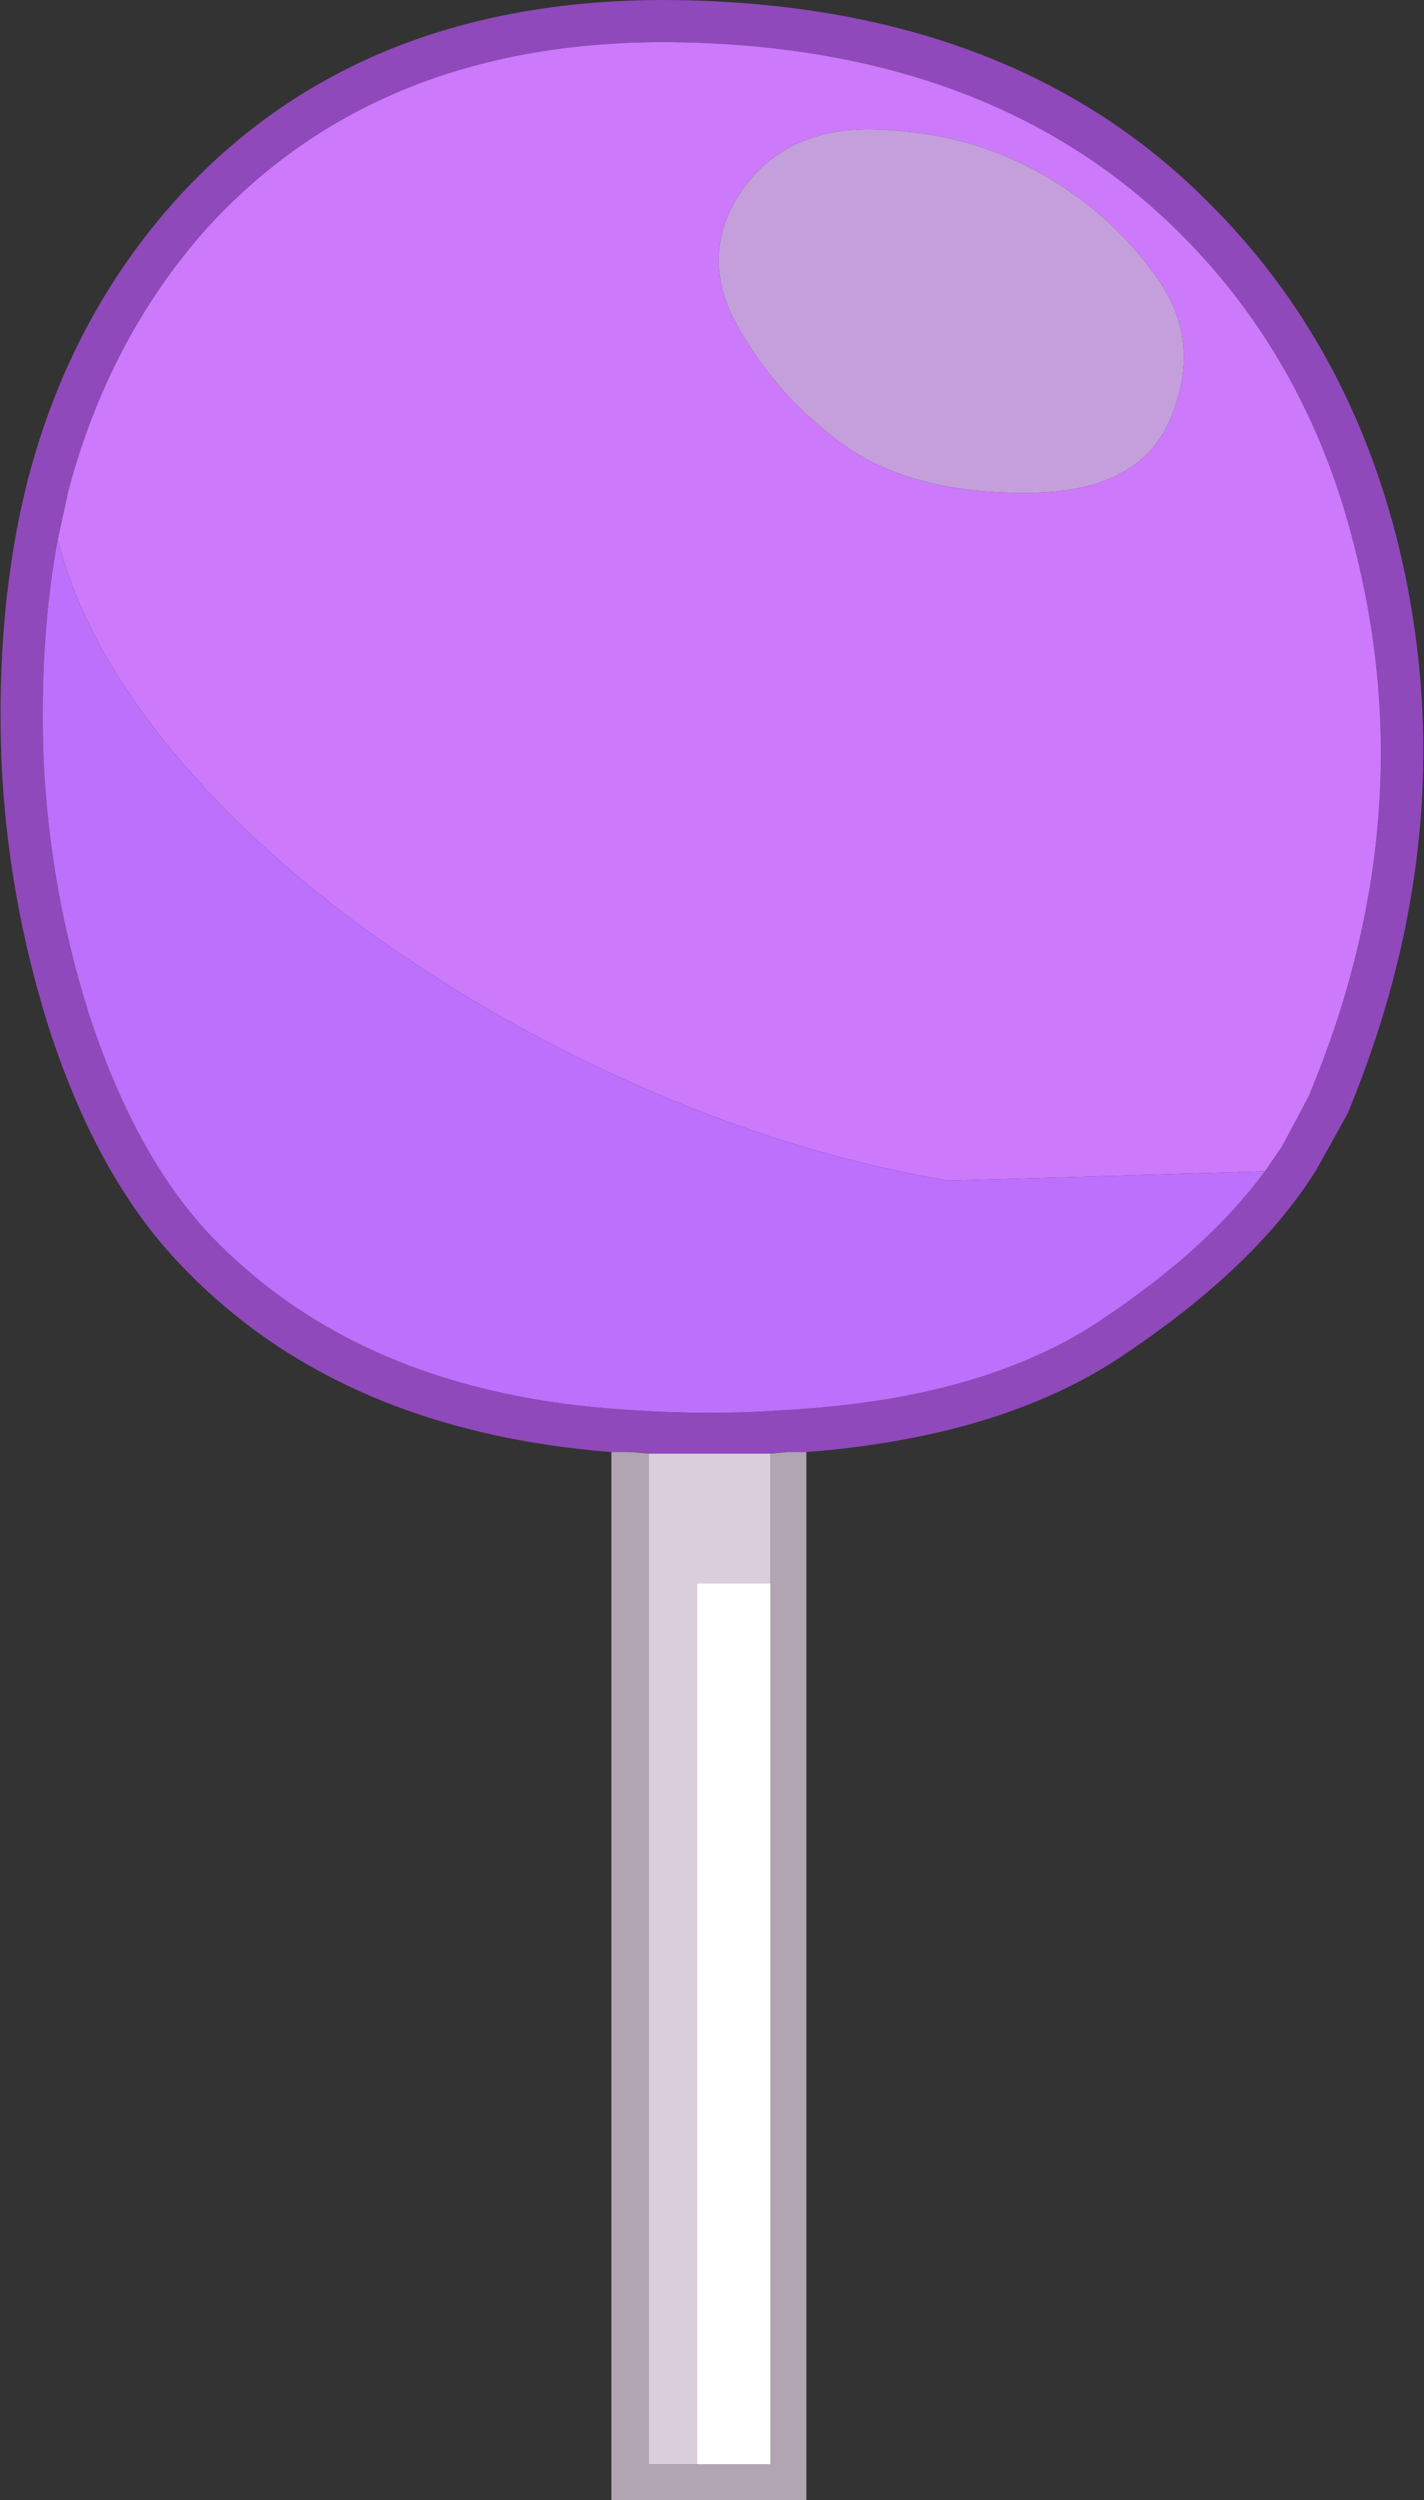 <?xml version="1.0" encoding="UTF-8" standalone="no"?>
<svg
   ffdec:objectType="shape"
   height="80.15px"
   width="45.65px"
   version="1.1"
   id="svg9"
   sodipodi:docname="e0013.svg"
   inkscape:version="1.3.2 (091e20e, 2023-11-25, custom)"
   xmlns:inkscape="http://www.inkscape.org/namespaces/inkscape"
   xmlns:sodipodi="http://sodipodi.sourceforge.net/DTD/sodipodi-0.dtd"
   xmlns="http://www.w3.org/2000/svg"
   xmlns:svg="http://www.w3.org/2000/svg"
   xmlns:ffdec="https://www.free-decompiler.com/flash">
  <rect width="100%" height="100%" fill="#333333" stroke="none"/>
  <defs
     id="defs9" />
  <sodipodi:namedview
     id="namedview9"
     pagecolor="#ffffff"
     bordercolor="#000000"
     borderopacity="0.25"
     inkscape:showpageshadow="2"
     inkscape:pageopacity="0.0"
     inkscape:pagecheckerboard="0"
     inkscape:deskcolor="#d1d1d1"
     inkscape:zoom="14.635059"
     inkscape:cx="22.82191"
     inkscape:cy="40.075001"
     inkscape:window-width="2560"
     inkscape:window-height="1369"
     inkscape:window-x="-8"
     inkscape:window-y="-8"
     inkscape:window-maximized="1"
     inkscape:current-layer="g9" />
  <g
     transform="matrix(1.0, 0.0, 0.0, 1.0, 21.8, 81.3)"
     id="g9">
    <path
       d="M4.05 -34.75 Q10.45 -35.25 14.35 -37.95 18.5 -40.75 20.4 -43.8 L21.4 -45.6 Q25.2 -54.75 23.05 -63.75 21.45 -70.3 17.0 -74.75 10.6 -81.25 -0.5 -81.3 -10.4 -81.3 -16.2 -74.85 -19.55 -71.1 -20.9 -65.95 -21.95 -61.85 -21.75 -56.85 -21.55 -52.55 -20.25 -48.4 -18.7 -43.6 -16.1 -40.85 -11.05 -35.45 -2.2 -34.75 L-1.65 -34.75 -1.6 -34.75 -1.0 -34.7 -0.85 -34.7 2.9 -34.7 3.45 -34.75 3.5 -34.75 4.05 -34.75 M-19.95 -64.0 L-19.6 -65.6 Q-18.3 -70.45 -15.2 -73.95 -9.75 -79.95 -0.5 -79.95 9.95 -79.9 16.05 -73.8 20.25 -69.6 21.7 -63.45 23.8 -54.85 20.15 -46.15 L19.3 -44.55 18.75 -43.75 Q16.95 -41.3 13.6 -39.05 9.8 -36.45 3.4 -36.1 1.45 -35.95 -0.8 -36.05 L-1.6 -36.1 Q-10.25 -36.6 -15.15 -41.8 -17.5 -44.35 -18.95 -48.8 -20.2 -52.75 -20.4 -56.9 -20.55 -60.75 -19.95 -64.0"
       fill="#8f49ba"
       fill-rule="evenodd"
       stroke="none"
       id="path1" />
    <path
       d="M18.75 -43.75 L19.3 -44.55 20.15 -46.15 Q23.8 -54.85 21.7 -63.45 20.25 -69.6 16.05 -73.8 9.95 -79.9 -0.5 -79.95 -9.75 -79.95 -15.2 -73.95 -18.3 -70.45 -19.6 -65.6 L-19.95 -64.0 Q-18.95 -60.05 -15.2 -56.0 -10.95 -51.45 -4.35 -47.95 2.15 -44.55 8.6 -43.45 L18.75 -43.75 M15.25 -72.45 Q16.75 -70.4 15.75 -67.95 14.8 -65.55 11.25 -65.5 7.65 -65.45 5.45 -66.9 3.25 -68.4 1.9 -70.75 0.55 -73.05 1.95 -75.15 3.4 -77.25 6.3 -77.15 9.2 -77.05 11.45 -75.8 13.75 -74.55 15.25 -72.45"
       fill="#cd79fb"
       fill-rule="evenodd"
       stroke="none"
       id="path2" />
    <path
       d="M-19.95 -64.0 Q-20.55 -60.75 -20.4 -56.9 -20.2 -52.75 -18.95 -48.8 -17.5 -44.35 -15.15 -41.8 -10.25 -36.6 -1.6 -36.1 L-0.8 -36.05 Q1.45 -35.95 3.4 -36.1 9.8 -36.45 13.6 -39.05 16.95 -41.3 18.75 -43.75 L8.6 -43.45 Q2.15 -44.55 -4.35 -47.95 -10.95 -51.45 -15.2 -56.0 -18.95 -60.05 -19.95 -64.0"
       fill="#bc70fb"
       fill-rule="evenodd"
       stroke="none"
       id="path3" />
    <path
       d="M4.05 -34.75 L3.5 -34.75 3.45 -34.75 2.9 -34.7 2.9 -30.55 2.9 -2.3 0.55 -2.3 -1.0 -2.3 -1.0 -34.7 -1.6 -34.75 -1.65 -34.75 -2.2 -34.75 -2.2 -1.15 4.05 -1.15 4.05 -34.75"
       fill="#b2a5b2"
       fill-rule="evenodd"
       stroke="none"
       id="path4" />
    <path
       d="M2.9 -34.7 L-0.85 -34.7 -1.0 -34.7 -1.0 -2.3 0.55 -2.3 0.55 -30.55 2.9 -30.55 2.9 -34.7"
       fill="#daceda"
       fill-rule="evenodd"
       stroke="none"
       id="path5" />
    <path
       d="M2.9 -30.55 L0.55 -30.55 0.55 -2.3 2.9 -2.3 2.9 -30.55"
       fill="#ffffff"
       fill-rule="evenodd"
       stroke="none"
       id="path6" />
    <path
       d="M15.25 -72.45 Q13.75 -74.55 11.45 -75.8 9.2 -77.05 6.3 -77.15 3.4 -77.25 1.95 -75.15 0.55 -73.05 1.9 -70.75 3.25 -68.4 5.45 -66.9 7.65 -65.45 11.25 -65.5 14.8 -65.55 15.75 -67.95 16.75 -70.4 15.25 -72.45"
       fill="#c59fdb"
       fill-rule="evenodd"
       stroke="none"
       id="path7" />
  </g>
</svg>
